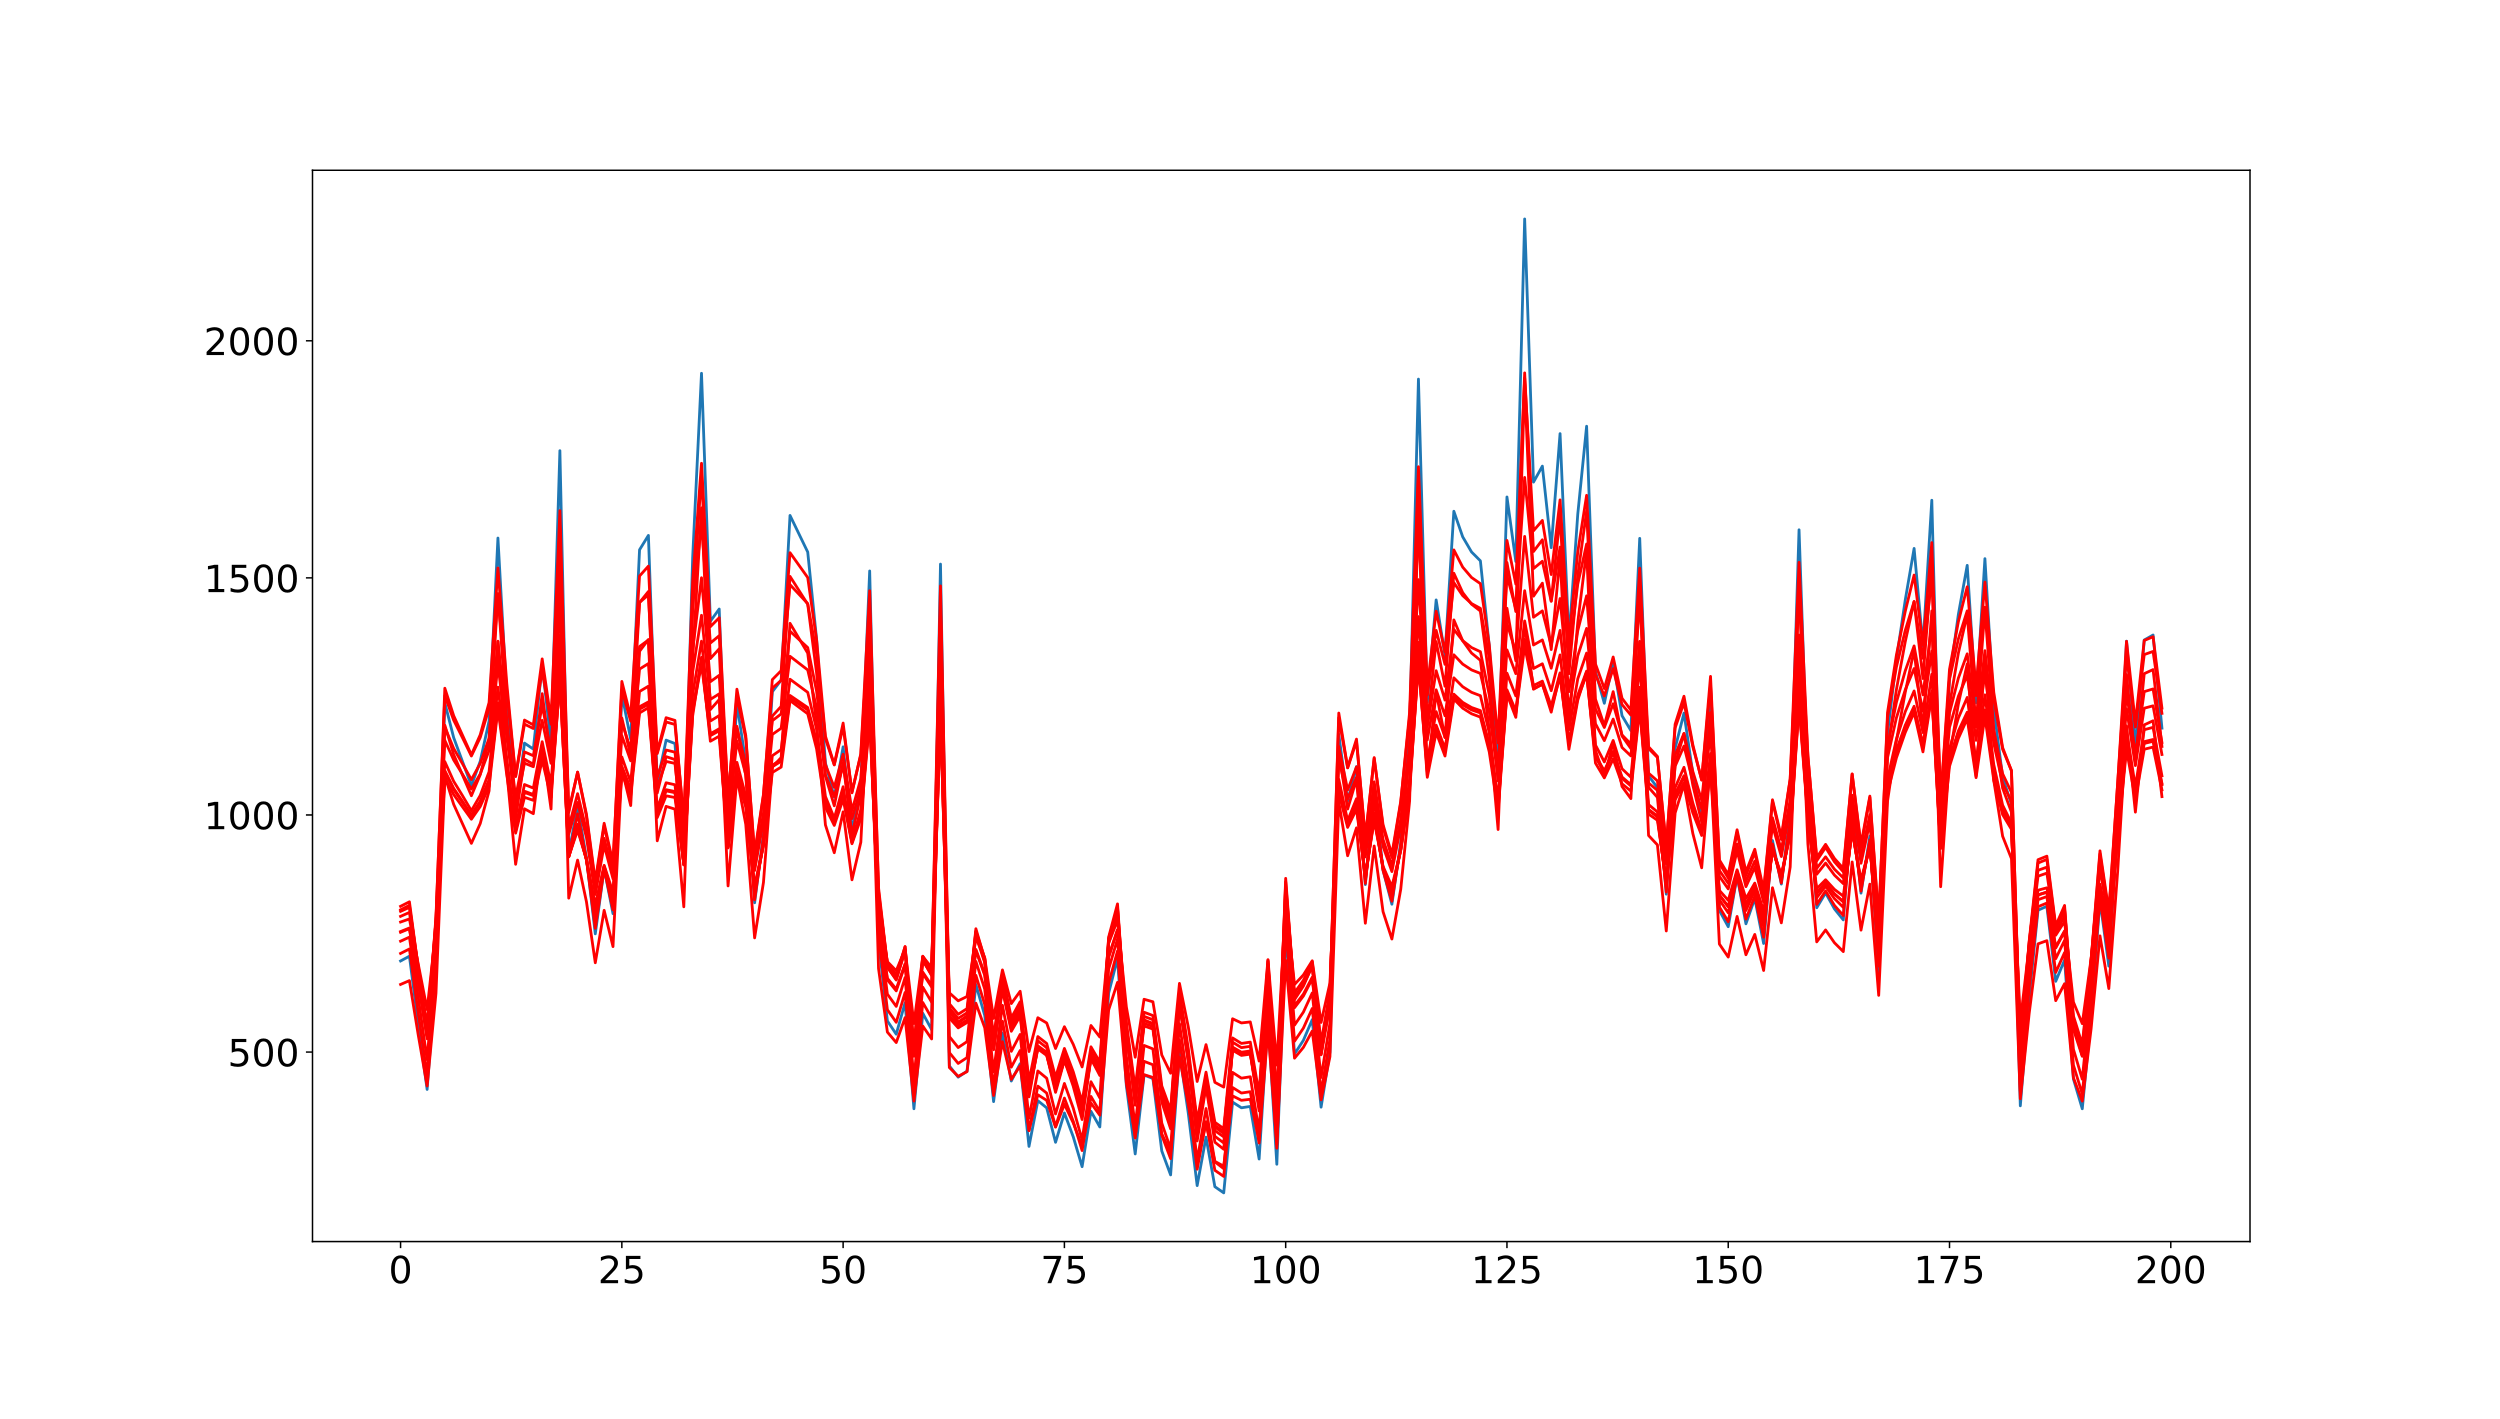 <?xml version="1.0" encoding="utf-8" standalone="no"?>
<!DOCTYPE svg PUBLIC "-//W3C//DTD SVG 1.1//EN"
  "http://www.w3.org/Graphics/SVG/1.1/DTD/svg11.dtd">
<!-- Created with matplotlib (http://matplotlib.org/) -->
<svg height="756pt" version="1.1" viewBox="0 0 1332 756" width="1332pt" xmlns="http://www.w3.org/2000/svg" xmlns:xlink="http://www.w3.org/1999/xlink">
 <defs>
  <style type="text/css">
*{stroke-linecap:butt;stroke-linejoin:round;}
  </style>
 </defs>
 <g id="figure_1">
  <g id="patch_1">
   <path d="M 0 756 
L 1332 756 
L 1332 0 
L 0 0 
z
" style="fill:#ffffff;"/>
  </g>
  <g id="axes_1">
   <g id="patch_2">
    <path d="M 166.5 661.5 
L 1198.8 661.5 
L 1198.8 90.72 
L 166.5 90.72 
z
" style="fill:#ffffff;"/>
   </g>
   <g id="matplotlib.axis_1">
    <g id="xtick_1">
     <g id="line2d_1">
      <defs>
       <path d="M 0 0 
L 0 3.5 
" id="m63256e0af7" style="stroke:#000000;stroke-width:0.8;"/>
      </defs>
      <g>
       <use style="stroke:#000000;stroke-width:0.8;" x="213.423" xlink:href="#m63256e0af7" y="661.5"/>
      </g>
     </g>
     <g id="text_1">
      <!-- 0 -->
      <defs>
       <path d="M 31.781 66.406 
Q 24.172 66.406 20.328 58.906 
Q 16.5 51.422 16.5 36.375 
Q 16.5 21.391 20.328 13.891 
Q 24.172 6.391 31.781 6.391 
Q 39.453 6.391 43.281 13.891 
Q 47.125 21.391 47.125 36.375 
Q 47.125 51.422 43.281 58.906 
Q 39.453 66.406 31.781 66.406 
z
M 31.781 74.219 
Q 44.047 74.219 50.516 64.516 
Q 56.984 54.828 56.984 36.375 
Q 56.984 17.969 50.516 8.266 
Q 44.047 -1.422 31.781 -1.422 
Q 19.531 -1.422 13.062 8.266 
Q 6.594 17.969 6.594 36.375 
Q 6.594 54.828 13.062 64.516 
Q 19.531 74.219 31.781 74.219 
z
" id="DejaVuSans-30"/>
      </defs>
      <g transform="translate(207.06 683.697)scale(0.2 -0.2)">
       <use xlink:href="#DejaVuSans-30"/>
      </g>
     </g>
    </g>
    <g id="xtick_2">
     <g id="line2d_2">
      <g>
       <use style="stroke:#000000;stroke-width:0.8;" x="331.319" xlink:href="#m63256e0af7" y="661.5"/>
      </g>
     </g>
     <g id="text_2">
      <!-- 25 -->
      <defs>
       <path d="M 19.188 8.297 
L 53.609 8.297 
L 53.609 0 
L 7.328 0 
L 7.328 8.297 
Q 12.938 14.109 22.625 23.891 
Q 32.328 33.688 34.812 36.531 
Q 39.547 41.844 41.422 45.531 
Q 43.312 49.219 43.312 52.781 
Q 43.312 58.594 39.234 62.25 
Q 35.156 65.922 28.609 65.922 
Q 23.969 65.922 18.812 64.312 
Q 13.672 62.703 7.812 59.422 
L 7.812 69.391 
Q 13.766 71.781 18.938 73 
Q 24.125 74.219 28.422 74.219 
Q 39.75 74.219 46.484 68.547 
Q 53.219 62.891 53.219 53.422 
Q 53.219 48.922 51.531 44.891 
Q 49.859 40.875 45.406 35.406 
Q 44.188 33.984 37.641 27.219 
Q 31.109 20.453 19.188 8.297 
z
" id="DejaVuSans-32"/>
       <path d="M 10.797 72.906 
L 49.516 72.906 
L 49.516 64.594 
L 19.828 64.594 
L 19.828 46.734 
Q 21.969 47.469 24.109 47.828 
Q 26.266 48.188 28.422 48.188 
Q 40.625 48.188 47.75 41.5 
Q 54.891 34.812 54.891 23.391 
Q 54.891 11.625 47.562 5.094 
Q 40.234 -1.422 26.906 -1.422 
Q 22.312 -1.422 17.547 -0.641 
Q 12.797 0.141 7.719 1.703 
L 7.719 11.625 
Q 12.109 9.234 16.797 8.062 
Q 21.484 6.891 26.703 6.891 
Q 35.156 6.891 40.078 11.328 
Q 45.016 15.766 45.016 23.391 
Q 45.016 31 40.078 35.438 
Q 35.156 39.891 26.703 39.891 
Q 22.75 39.891 18.812 39.016 
Q 14.891 38.141 10.797 36.281 
z
" id="DejaVuSans-35"/>
      </defs>
      <g transform="translate(318.594 683.697)scale(0.2 -0.2)">
       <use xlink:href="#DejaVuSans-32"/>
       <use x="63.623" xlink:href="#DejaVuSans-35"/>
      </g>
     </g>
    </g>
    <g id="xtick_3">
     <g id="line2d_3">
      <g>
       <use style="stroke:#000000;stroke-width:0.8;" x="449.215" xlink:href="#m63256e0af7" y="661.5"/>
      </g>
     </g>
     <g id="text_3">
      <!-- 50 -->
      <g transform="translate(436.49 683.697)scale(0.2 -0.2)">
       <use xlink:href="#DejaVuSans-35"/>
       <use x="63.623" xlink:href="#DejaVuSans-30"/>
      </g>
     </g>
    </g>
    <g id="xtick_4">
     <g id="line2d_4">
      <g>
       <use style="stroke:#000000;stroke-width:0.8;" x="567.112" xlink:href="#m63256e0af7" y="661.5"/>
      </g>
     </g>
     <g id="text_4">
      <!-- 75 -->
      <defs>
       <path d="M 8.203 72.906 
L 55.078 72.906 
L 55.078 68.703 
L 28.609 0 
L 18.312 0 
L 43.219 64.594 
L 8.203 64.594 
z
" id="DejaVuSans-37"/>
      </defs>
      <g transform="translate(554.387 683.697)scale(0.2 -0.2)">
       <use xlink:href="#DejaVuSans-37"/>
       <use x="63.623" xlink:href="#DejaVuSans-35"/>
      </g>
     </g>
    </g>
    <g id="xtick_5">
     <g id="line2d_5">
      <g>
       <use style="stroke:#000000;stroke-width:0.8;" x="685.008" xlink:href="#m63256e0af7" y="661.5"/>
      </g>
     </g>
     <g id="text_5">
      <!-- 100 -->
      <defs>
       <path d="M 12.406 8.297 
L 28.516 8.297 
L 28.516 63.922 
L 10.984 60.406 
L 10.984 69.391 
L 28.422 72.906 
L 38.281 72.906 
L 38.281 8.297 
L 54.391 8.297 
L 54.391 0 
L 12.406 0 
z
" id="DejaVuSans-31"/>
      </defs>
      <g transform="translate(665.92 683.697)scale(0.2 -0.2)">
       <use xlink:href="#DejaVuSans-31"/>
       <use x="63.623" xlink:href="#DejaVuSans-30"/>
       <use x="127.246" xlink:href="#DejaVuSans-30"/>
      </g>
     </g>
    </g>
    <g id="xtick_6">
     <g id="line2d_6">
      <g>
       <use style="stroke:#000000;stroke-width:0.8;" x="802.904" xlink:href="#m63256e0af7" y="661.5"/>
      </g>
     </g>
     <g id="text_6">
      <!-- 125 -->
      <g transform="translate(783.817 683.697)scale(0.2 -0.2)">
       <use xlink:href="#DejaVuSans-31"/>
       <use x="63.623" xlink:href="#DejaVuSans-32"/>
       <use x="127.246" xlink:href="#DejaVuSans-35"/>
      </g>
     </g>
    </g>
    <g id="xtick_7">
     <g id="line2d_7">
      <g>
       <use style="stroke:#000000;stroke-width:0.8;" x="920.801" xlink:href="#m63256e0af7" y="661.5"/>
      </g>
     </g>
     <g id="text_7">
      <!-- 150 -->
      <g transform="translate(901.713 683.697)scale(0.2 -0.2)">
       <use xlink:href="#DejaVuSans-31"/>
       <use x="63.623" xlink:href="#DejaVuSans-35"/>
       <use x="127.246" xlink:href="#DejaVuSans-30"/>
      </g>
     </g>
    </g>
    <g id="xtick_8">
     <g id="line2d_8">
      <g>
       <use style="stroke:#000000;stroke-width:0.8;" x="1038.697" xlink:href="#m63256e0af7" y="661.5"/>
      </g>
     </g>
     <g id="text_8">
      <!-- 175 -->
      <g transform="translate(1019.609 683.697)scale(0.2 -0.2)">
       <use xlink:href="#DejaVuSans-31"/>
       <use x="63.623" xlink:href="#DejaVuSans-37"/>
       <use x="127.246" xlink:href="#DejaVuSans-35"/>
      </g>
     </g>
    </g>
    <g id="xtick_9">
     <g id="line2d_9">
      <g>
       <use style="stroke:#000000;stroke-width:0.8;" x="1156.593" xlink:href="#m63256e0af7" y="661.5"/>
      </g>
     </g>
     <g id="text_9">
      <!-- 200 -->
      <g transform="translate(1137.506 683.697)scale(0.2 -0.2)">
       <use xlink:href="#DejaVuSans-32"/>
       <use x="63.623" xlink:href="#DejaVuSans-30"/>
       <use x="127.246" xlink:href="#DejaVuSans-30"/>
      </g>
     </g>
    </g>
   </g>
   <g id="matplotlib.axis_2">
    <g id="ytick_1">
     <g id="line2d_10">
      <defs>
       <path d="M 0 0 
L -3.5 0 
" id="m901eecded8" style="stroke:#000000;stroke-width:0.8;"/>
      </defs>
      <g>
       <use style="stroke:#000000;stroke-width:0.8;" x="166.5" xlink:href="#m901eecded8" y="560.532"/>
      </g>
     </g>
     <g id="text_10">
      <!-- 500 -->
      <g transform="translate(121.325 568.131)scale(0.2 -0.2)">
       <use xlink:href="#DejaVuSans-35"/>
       <use x="63.623" xlink:href="#DejaVuSans-30"/>
       <use x="127.246" xlink:href="#DejaVuSans-30"/>
      </g>
     </g>
    </g>
    <g id="ytick_2">
     <g id="line2d_11">
      <g>
       <use style="stroke:#000000;stroke-width:0.8;" x="166.5" xlink:href="#m901eecded8" y="434.213"/>
      </g>
     </g>
     <g id="text_11">
      <!-- 1000 -->
      <g transform="translate(108.6 441.812)scale(0.2 -0.2)">
       <use xlink:href="#DejaVuSans-31"/>
       <use x="63.623" xlink:href="#DejaVuSans-30"/>
       <use x="127.246" xlink:href="#DejaVuSans-30"/>
       <use x="190.869" xlink:href="#DejaVuSans-30"/>
      </g>
     </g>
    </g>
    <g id="ytick_3">
     <g id="line2d_12">
      <g>
       <use style="stroke:#000000;stroke-width:0.8;" x="166.5" xlink:href="#m901eecded8" y="307.894"/>
      </g>
     </g>
     <g id="text_12">
      <!-- 1500 -->
      <g transform="translate(108.6 315.493)scale(0.2 -0.2)">
       <use xlink:href="#DejaVuSans-31"/>
       <use x="63.623" xlink:href="#DejaVuSans-35"/>
       <use x="127.246" xlink:href="#DejaVuSans-30"/>
       <use x="190.869" xlink:href="#DejaVuSans-30"/>
      </g>
     </g>
    </g>
    <g id="ytick_4">
     <g id="line2d_13">
      <g>
       <use style="stroke:#000000;stroke-width:0.8;" x="166.5" xlink:href="#m901eecded8" y="181.576"/>
      </g>
     </g>
     <g id="text_13">
      <!-- 2000 -->
      <g transform="translate(108.6 189.174)scale(0.2 -0.2)">
       <use xlink:href="#DejaVuSans-32"/>
       <use x="63.623" xlink:href="#DejaVuSans-30"/>
       <use x="127.246" xlink:href="#DejaVuSans-30"/>
       <use x="190.869" xlink:href="#DejaVuSans-30"/>
      </g>
     </g>
    </g>
   </g>
   <g id="line2d_14">
    <path clip-path="url(#pde9b1c3a9e)" d="M 213.423 512.008 
L 218.139 509.457 
L 222.854 545.991 
L 227.57 580.447 
L 232.286 517.842 
L 237.002 374.485 
L 241.718 393.012 
L 251.15 418.604 
L 255.865 405.601 
L 260.581 384.162 
L 265.297 286.686 
L 270.013 371.278 
L 274.729 432.367 
L 279.445 395.922 
L 284.161 399.12 
L 288.876 354.128 
L 293.592 396.05 
L 298.308 240.129 
L 303.024 454.687 
L 307.74 429.628 
L 312.456 457.05 
L 317.171 497.541 
L 321.887 462.762 
L 326.603 486.787 
L 331.319 369.832 
L 336.035 393.794 
L 340.751 292.929 
L 345.467 285.272 
L 350.182 416.924 
L 354.898 394.339 
L 359.614 396.142 
L 364.33 460.409 
L 369.046 297.201 
L 373.762 198.896 
L 378.478 331.018 
L 383.193 324.492 
L 387.909 446.618 
L 392.625 375.157 
L 397.341 406.113 
L 402.057 480.991 
L 406.773 444.301 
L 411.489 368.59 
L 416.204 362.363 
L 420.92 274.636 
L 430.352 294.133 
L 435.068 340.475 
L 439.784 406.5 
L 444.499 424.766 
L 449.215 397.912 
L 453.931 442.592 
L 458.647 417.845 
L 463.363 304.216 
L 468.079 501.366 
L 472.795 543.966 
L 477.51 551.008 
L 482.226 534.249 
L 486.942 590.736 
L 491.658 539.899 
L 496.374 548.569 
L 501.09 300.565 
L 505.806 567.902 
L 510.521 573.905 
L 515.237 570.689 
L 519.953 524.534 
L 524.669 541.069 
L 529.385 586.934 
L 534.101 550.402 
L 538.817 575.969 
L 543.532 566.75 
L 548.248 610.792 
L 552.964 586.44 
L 557.68 590.269 
L 562.396 608.616 
L 567.112 592.998 
L 571.827 605.702 
L 576.543 621.601 
L 581.259 592.102 
L 585.975 600.444 
L 590.691 529.122 
L 595.407 510.633 
L 600.123 578.471 
L 604.838 614.808 
L 609.554 572.758 
L 614.27 574.635 
L 618.986 613.22 
L 623.702 625.993 
L 628.418 560.763 
L 633.134 593.249 
L 637.849 631.679 
L 642.565 605.881 
L 647.281 632.277 
L 651.997 635.555 
L 656.713 587.202 
L 661.429 590.238 
L 666.145 589.504 
L 670.86 617.518 
L 675.576 542.394 
L 680.292 620.31 
L 685.008 495.965 
L 689.724 561.572 
L 694.44 554.285 
L 699.155 543.281 
L 703.871 589.888 
L 708.587 560.539 
L 713.303 391.269 
L 718.019 426.746 
L 722.735 408.435 
L 727.451 471.289 
L 732.166 420.36 
L 736.882 463.611 
L 741.598 481.765 
L 746.314 448.808 
L 751.03 390.872 
L 755.746 201.995 
L 760.462 374.034 
L 765.177 319.651 
L 769.893 349.3 
L 774.609 272.408 
L 779.325 286.031 
L 784.041 294.095 
L 788.757 298.824 
L 793.473 344.241 
L 798.188 409.511 
L 802.904 264.796 
L 807.62 299.148 
L 812.336 116.665 
L 817.052 256.866 
L 821.768 248.364 
L 826.483 291.797 
L 831.199 231.041 
L 835.915 341.074 
L 840.631 273.987 
L 845.347 227.113 
L 850.063 357.674 
L 854.779 374.701 
L 859.494 352.799 
L 864.21 381.319 
L 868.926 389.237 
L 873.642 286.848 
L 878.358 413.445 
L 883.074 419.619 
L 887.79 476.403 
L 892.505 398.66 
L 897.221 379.944 
L 901.937 412.096 
L 906.653 434.678 
L 911.369 366.354 
L 916.085 485.102 
L 920.801 493.741 
L 925.516 466.805 
L 930.232 492.203 
L 934.948 478.72 
L 939.664 502.688 
L 944.38 447.836 
L 949.096 471.038 
L 953.811 434.126 
L 958.527 282.287 
L 963.243 418.965 
L 967.959 483.643 
L 972.675 475.749 
L 977.391 484.242 
L 982.107 490.115 
L 986.822 430.856 
L 991.538 475.859 
L 996.254 445.473 
L 1000.97 519.29 
L 1005.686 390.82 
L 1010.402 351.463 
L 1015.118 319.7 
L 1019.833 292.206 
L 1024.549 344.227 
L 1029.265 266.543 
L 1033.981 447.139 
L 1038.697 361.454 
L 1043.413 327.387 
L 1048.129 301.229 
L 1052.844 374.413 
L 1057.56 297.663 
L 1062.276 377.263 
L 1066.992 413.91 
L 1071.708 428.684 
L 1076.424 589.167 
L 1081.139 531.469 
L 1085.855 484.983 
L 1090.571 482.857 
L 1095.287 522.843 
L 1100.003 511.523 
L 1104.719 574.842 
L 1109.435 590.757 
L 1114.15 541.55 
L 1118.866 479.675 
L 1123.582 514.752 
L 1128.298 436.904 
L 1133.014 341.638 
L 1137.73 398.101 
L 1142.446 341.011 
L 1147.161 338.337 
L 1151.877 387.953 
L 1151.877 387.953 
" style="fill:none;stroke:#1f77b4;stroke-linecap:square;stroke-width:1.5;"/>
   </g>
   <g id="line2d_15">
    <path clip-path="url(#pde9b1c3a9e)" d="M 213.423 524.513 
L 218.139 522.478 
L 222.854 551.502 
L 227.57 578.606 
L 232.286 529.163 
L 237.002 413.487 
L 241.718 428.558 
L 251.15 449.335 
L 255.865 438.786 
L 260.581 421.361 
L 265.297 341.923 
L 270.013 410.876 
L 274.729 460.485 
L 279.445 430.923 
L 284.161 433.522 
L 288.876 396.907 
L 293.592 431.027 
L 298.308 304.027 
L 303.024 478.52 
L 307.74 458.267 
L 312.456 480.426 
L 317.171 512.956 
L 321.887 485.03 
L 326.603 504.341 
L 331.319 409.699 
L 336.035 429.193 
L 340.751 347.012 
L 345.467 340.77 
L 350.182 447.973 
L 354.898 429.637 
L 359.614 431.102 
L 364.33 483.134 
L 369.046 350.493 
L 373.762 270.587 
L 378.478 378.068 
L 383.193 372.747 
L 387.909 472.007 
L 392.625 414.034 
L 397.341 439.201 
L 402.057 499.69 
L 406.773 470.135 
L 411.489 408.688 
L 416.204 403.616 
L 420.92 332.105 
L 430.352 347.993 
L 435.068 385.778 
L 439.784 439.515 
L 444.499 454.329 
L 449.215 432.54 
L 453.931 468.754 
L 458.647 448.72 
L 463.363 356.213 
L 468.079 516.015 
L 472.795 549.9 
L 477.51 555.466 
L 482.226 542.203 
L 486.942 586.644 
L 491.658 546.681 
L 496.374 553.54 
L 501.09 353.236 
L 505.806 568.771 
L 510.521 573.482 
L 515.237 570.959 
L 519.953 534.489 
L 524.669 547.608 
L 529.385 583.677 
L 534.101 554.987 
L 538.817 575.1 
L 543.532 567.866 
L 548.248 602.23 
L 552.964 583.291 
L 557.68 586.279 
L 562.396 600.544 
L 567.112 588.407 
L 571.827 598.284 
L 576.543 610.583 
L 581.259 587.708 
L 585.975 594.202 
L 590.691 538.134 
L 595.407 523.417 
L 600.123 577.059 
L 604.838 605.337 
L 609.554 572.582 
L 614.27 574.054 
L 618.986 604.109 
L 623.702 613.969 
L 628.418 563.157 
L 633.134 588.602 
L 637.849 618.342 
L 642.565 598.423 
L 647.281 618.801 
L 651.997 621.318 
L 656.713 583.886 
L 661.429 586.255 
L 666.145 585.682 
L 670.86 607.432 
L 675.576 548.657 
L 680.292 609.587 
L 685.008 511.695 
L 689.724 563.793 
L 694.44 558.051 
L 699.155 549.358 
L 703.871 585.982 
L 708.587 562.98 
L 713.303 427.141 
L 718.019 455.934 
L 722.735 441.086 
L 727.451 491.894 
L 732.166 450.759 
L 736.882 485.714 
L 741.598 500.312 
L 746.314 473.775 
L 751.03 426.818 
L 755.746 273.095 
L 760.462 413.12 
L 765.177 368.799 
L 769.893 392.972 
L 774.609 330.29 
L 779.325 341.389 
L 784.041 347.962 
L 788.757 351.817 
L 793.473 388.848 
L 798.188 441.959 
L 802.904 324.091 
L 807.62 352.081 
L 812.336 204.472 
L 817.052 317.637 
L 821.768 310.721 
L 826.483 346.089 
L 831.199 296.644 
L 835.915 386.267 
L 840.631 331.576 
L 845.347 293.455 
L 850.063 399.796 
L 854.779 413.662 
L 859.494 395.823 
L 864.21 419.048 
L 868.926 425.489 
L 873.642 342.055 
L 878.358 445.152 
L 883.074 450.158 
L 887.79 496.005 
L 892.505 433.148 
L 897.221 417.93 
L 901.937 444.057 
L 906.653 462.355 
L 911.369 406.866 
L 916.085 502.99 
L 920.801 509.915 
L 925.516 488.285 
L 930.232 508.683 
L 934.948 497.867 
L 939.664 517.072 
L 944.38 472.99 
L 949.096 491.692 
L 953.811 461.908 
L 958.527 338.338 
L 963.243 449.628 
L 967.959 501.819 
L 972.675 495.48 
L 977.391 502.3 
L 982.107 507.009 
L 986.822 459.261 
L 991.538 495.568 
L 996.254 471.082 
L 1000.97 530.317 
L 1005.686 426.776 
L 1010.402 394.734 
L 1015.118 368.839 
L 1019.833 346.422 
L 1024.549 388.837 
L 1029.265 325.514 
L 1033.981 472.428 
L 1038.697 402.875 
L 1043.413 375.107 
L 1048.129 353.778 
L 1052.844 413.429 
L 1057.56 350.871 
L 1062.276 415.748 
L 1066.992 445.529 
L 1071.708 457.503 
L 1076.424 585.419 
L 1081.139 539.998 
L 1085.855 502.895 
L 1090.571 501.188 
L 1095.287 533.144 
L 1100.003 524.126 
L 1104.719 574.216 
L 1109.435 586.659 
L 1114.15 547.988 
L 1118.866 498.634 
L 1123.582 526.701 
L 1128.298 464.155 
L 1133.014 386.726 
L 1137.73 432.693 
L 1142.446 386.216 
L 1147.161 384.035 
L 1151.877 424.444 
L 1151.877 424.444 
" style="fill:none;stroke:#ff0000;stroke-linecap:square;stroke-width:1.5;"/>
   </g>
   <g id="line2d_16">
    <path clip-path="url(#pde9b1c3a9e)" d="M 213.423 507.987 
L 218.139 505.618 
L 222.854 539.905 
L 227.57 572.895 
L 232.286 513.42 
L 237.002 386.418 
L 241.718 402.008 
L 251.15 423.967 
L 255.865 412.749 
L 260.581 394.528 
L 265.297 316.237 
L 270.013 383.746 
L 274.729 435.975 
L 279.445 404.48 
L 284.161 407.205 
L 288.876 369.595 
L 293.592 404.589 
L 298.308 281.603 
L 303.024 455.733 
L 307.74 433.574 
L 312.456 457.844 
L 317.171 494.604 
L 321.887 462.966 
L 326.603 484.738 
L 331.319 382.544 
L 336.035 402.671 
L 340.751 321.019 
L 345.467 315.157 
L 350.182 422.511 
L 354.898 403.134 
L 359.614 404.668 
L 364.33 460.853 
L 369.046 324.31 
L 373.762 252.466 
L 378.478 350.894 
L 383.193 345.691 
L 387.909 448.551 
L 392.625 386.978 
L 397.341 413.189 
L 402.057 479.451 
L 406.773 446.496 
L 411.489 381.513 
L 416.204 376.361 
L 420.92 307.098 
L 430.352 321.945 
L 435.068 358.494 
L 439.784 413.52 
L 444.499 429.327 
L 449.215 406.175 
L 453.931 444.983 
L 458.647 423.309 
L 463.363 329.747 
L 468.079 498.129 
L 472.795 537.985 
L 477.51 544.671 
L 482.226 528.803 
L 486.942 582.858 
L 491.658 534.136 
L 496.374 542.353 
L 501.09 326.912 
L 505.806 560.816 
L 510.521 566.586 
L 515.237 563.493 
L 519.953 519.676 
L 524.669 535.242 
L 529.385 579.171 
L 534.101 544.094 
L 538.817 568.574 
L 543.532 559.71 
L 548.248 602.413 
L 552.964 578.693 
L 557.68 582.405 
L 562.396 600.283 
L 567.112 585.054 
L 571.827 597.433 
L 576.543 613.02 
L 581.259 584.184 
L 585.975 592.302 
L 590.691 523.98 
L 595.407 506.71 
L 600.123 570.987 
L 604.838 606.348 
L 609.554 565.482 
L 614.27 567.289 
L 618.986 604.791 
L 623.702 617.344 
L 628.418 553.976 
L 633.134 585.299 
L 637.849 622.952 
L 642.565 597.609 
L 647.281 623.542 
L 651.997 626.782 
L 656.713 579.43 
L 661.429 582.374 
L 666.145 581.662 
L 670.86 609.008 
L 675.576 536.496 
L 680.292 611.751 
L 685.008 493.153 
L 689.724 554.749 
L 694.44 547.791 
L 699.155 537.336 
L 703.871 582.034 
L 708.587 553.761 
L 713.303 400.53 
L 718.019 431.055 
L 722.735 415.184 
L 727.451 470.65 
L 732.166 425.492 
L 736.882 463.728 
L 741.598 480.156 
L 746.314 450.495 
L 751.03 400.194 
L 755.746 254.606 
L 760.462 386.042 
L 765.177 341.853 
L 769.893 365.652 
L 774.609 305.421 
L 779.325 315.736 
L 784.041 321.915 
L 788.757 325.565 
L 793.473 361.541 
L 798.188 416.109 
L 802.904 299.725 
L 807.62 325.815 
L 812.336 198.681 
L 817.052 293.843 
L 821.768 287.596 
L 826.483 320.15 
L 831.199 275.057 
L 835.915 358.979 
L 840.631 306.609 
L 845.347 272.249 
L 850.063 372.502 
L 854.779 386.598 
L 859.494 368.507 
L 864.21 392.138 
L 868.926 398.81 
L 873.642 316.36 
L 878.358 419.502 
L 883.074 424.848 
L 887.79 475.281 
L 892.505 406.812 
L 897.221 390.984 
L 901.937 418.337 
L 906.653 438.005 
L 911.369 379.659 
L 916.085 483.199 
L 920.801 491.11 
L 925.516 466.602 
L 930.232 489.698 
L 934.948 477.386 
L 939.664 499.351 
L 944.38 449.631 
L 949.096 470.423 
L 953.811 437.519 
L 958.527 312.886 
L 963.243 424.281 
L 967.959 481.867 
L 972.675 474.688 
L 977.391 482.414 
L 982.107 487.783 
L 986.822 434.65 
L 991.538 474.788 
L 996.254 447.535 
L 1000.97 514.772 
L 1005.686 400.15 
L 1010.402 367.416 
L 1015.118 341.892 
L 1019.833 320.463 
L 1024.549 361.53 
L 1029.265 301.028 
L 1033.981 449.013 
L 1038.697 375.611 
L 1043.413 347.995 
L 1048.129 327.427 
L 1052.844 386.358 
L 1057.56 324.667 
L 1062.276 388.739 
L 1066.992 419.904 
L 1071.708 432.749 
L 1076.424 581.335 
L 1081.139 526.186 
L 1085.855 483.09 
L 1090.571 481.15 
L 1095.287 518.093 
L 1100.003 507.536 
L 1104.719 567.488 
L 1109.435 582.878 
L 1114.15 535.697 
L 1118.866 478.253 
L 1123.582 510.54 
L 1128.298 439.963 
L 1133.014 359.434 
L 1137.73 406.335 
L 1142.446 358.928 
L 1147.161 356.77 
L 1151.877 397.724 
L 1151.877 397.724 
" style="fill:none;stroke:#ff0000;stroke-linecap:square;stroke-width:1.5;"/>
   </g>
   <g id="line2d_17">
    <path clip-path="url(#pde9b1c3a9e)" d="M 213.423 484.747 
L 218.139 482.359 
L 227.57 551.524 
L 232.286 490.236 
L 237.002 366.688 
L 241.718 381.32 
L 251.15 402.183 
L 255.865 391.489 
L 260.581 374.281 
L 265.297 302.616 
L 270.013 364.195 
L 274.729 413.716 
L 279.445 383.655 
L 284.161 386.231 
L 288.876 351.062 
L 293.592 383.758 
L 298.308 272.052 
L 303.024 432.885 
L 307.74 411.403 
L 312.456 434.948 
L 317.171 471.303 
L 321.887 439.963 
L 326.603 461.463 
L 331.319 363.075 
L 336.035 381.946 
L 340.751 306.89 
L 345.467 301.654 
L 350.182 400.79 
L 354.898 382.384 
L 359.614 383.832 
L 364.33 437.893 
L 369.046 309.839 
L 373.762 246.849 
L 378.478 333.892 
L 383.193 329.152 
L 387.909 425.889 
L 392.625 367.211 
L 397.341 391.906 
L 402.057 456.215 
L 406.773 423.894 
L 411.489 362.114 
L 416.204 357.326 
L 420.92 294.485 
L 430.352 307.719 
L 435.068 340.845 
L 439.784 392.221 
L 444.499 407.319 
L 449.215 385.256 
L 453.931 422.426 
L 458.647 401.553 
L 463.363 314.725 
L 468.079 474.833 
L 472.795 515.284 
L 477.51 522.166 
L 482.226 505.878 
L 486.942 562.005 
L 491.658 511.334 
L 496.374 519.776 
L 501.09 312.175 
L 505.806 538.899 
L 510.521 544.919 
L 515.237 541.689 
L 519.953 496.579 
L 524.669 512.468 
L 529.385 558.119 
L 534.101 521.571 
L 538.817 546.998 
L 543.532 537.748 
L 548.248 582.755 
L 552.964 557.615 
L 557.68 561.527 
L 562.396 580.484 
L 567.112 564.324 
L 571.827 577.449 
L 576.543 594.11 
L 581.259 563.404 
L 585.975 571.997 
L 590.691 500.957 
L 595.407 483.459 
L 600.123 549.523 
L 604.838 586.96 
L 609.554 543.765 
L 614.27 545.653 
L 618.986 585.295 
L 623.702 598.758 
L 628.418 531.79 
L 633.134 564.582 
L 637.849 604.805 
L 642.565 577.635 
L 647.281 605.442 
L 651.997 608.944 
L 656.713 558.392 
L 661.429 561.495 
L 666.145 560.743 
L 670.86 589.807 
L 675.576 513.755 
L 680.292 592.747 
L 685.008 469.852 
L 689.724 532.592 
L 694.44 525.387 
L 699.155 514.617 
L 703.871 561.136 
L 708.587 531.567 
L 713.303 379.927 
L 718.019 408.98 
L 722.735 393.803 
L 727.451 447.518 
L 732.166 403.642 
L 736.882 440.711 
L 741.598 456.914 
L 746.314 427.78 
L 751.03 379.61 
L 755.746 248.685 
L 760.462 366.336 
L 765.177 325.665 
L 769.893 347.425 
L 774.609 292.999 
L 779.325 302.17 
L 784.041 307.693 
L 788.757 310.965 
L 793.473 343.642 
L 798.188 394.684 
L 802.904 287.96 
L 807.62 311.19 
L 812.336 201.464 
L 817.052 282.777 
L 821.768 277.292 
L 826.483 306.112 
L 831.199 266.349 
L 835.915 341.289 
L 840.631 294.052 
L 845.347 263.911 
L 850.063 353.75 
L 854.779 366.856 
L 859.494 350.058 
L 864.21 372.039 
L 868.926 378.307 
L 873.642 302.727 
L 878.358 397.917 
L 883.074 403.026 
L 887.79 452.089 
L 892.505 385.86 
L 897.221 370.959 
L 901.937 396.806 
L 906.653 415.674 
L 911.369 360.389 
L 916.085 459.934 
L 920.801 467.811 
L 925.516 443.534 
L 930.232 466.402 
L 934.948 454.17 
L 939.664 476.059 
L 944.38 426.94 
L 949.096 447.294 
L 953.811 415.205 
L 958.527 299.63 
L 963.243 402.483 
L 967.959 458.612 
L 972.675 451.503 
L 977.391 459.155 
L 982.107 464.494 
L 986.822 412.439 
L 991.538 451.601 
L 996.254 424.902 
L 1000.97 491.604 
L 1005.686 379.569 
L 1010.402 349.051 
L 1015.118 325.701 
L 1019.833 306.393 
L 1024.549 343.632 
L 1029.265 289.111 
L 1033.981 426.339 
L 1038.697 356.631 
L 1043.413 331.248 
L 1048.129 312.638 
L 1052.844 366.632 
L 1057.56 310.16 
L 1062.276 368.857 
L 1066.992 398.3 
L 1071.708 410.609 
L 1076.424 560.399 
L 1081.139 503.206 
L 1085.855 459.826 
L 1090.571 457.901 
L 1095.287 494.972 
L 1100.003 484.292 
L 1104.719 545.861 
L 1109.435 562.026 
L 1114.15 512.935 
L 1118.866 455.029 
L 1123.582 487.324 
L 1128.298 417.566 
L 1133.014 341.707 
L 1137.73 385.409 
L 1142.446 341.243 
L 1147.161 339.264 
L 1151.877 377.285 
L 1151.877 377.285 
" style="fill:none;stroke:#ff0000;stroke-linecap:square;stroke-width:1.5;"/>
   </g>
   <g id="line2d_18">
    <path clip-path="url(#pde9b1c3a9e)" d="M 213.423 482.885 
L 218.139 480.485 
L 227.57 551.495 
L 232.286 488.417 
L 237.002 370.664 
L 241.718 383.708 
L 246.434 393.127 
L 251.15 402.798 
L 255.865 392.943 
L 260.581 377.396 
L 265.297 317.681 
L 270.013 368.473 
L 274.729 413.578 
L 279.445 385.816 
L 284.161 388.151 
L 288.876 357.085 
L 293.592 385.909 
L 298.308 295.383 
L 303.024 431.817 
L 307.74 411.403 
L 312.456 433.802 
L 317.171 469.431 
L 321.887 438.646 
L 326.603 459.675 
L 331.319 367.491 
L 336.035 384.272 
L 340.751 320.972 
L 345.467 316.945 
L 350.182 401.507 
L 354.898 384.667 
L 359.614 385.976 
L 364.33 436.643 
L 369.046 323.265 
L 373.762 278.855 
L 378.478 342.62 
L 383.193 338.719 
L 387.909 425.116 
L 392.625 371.126 
L 397.341 393.325 
L 402.057 454.504 
L 406.773 423.213 
L 411.489 366.651 
L 416.204 362.483 
L 420.92 311.532 
L 430.352 321.615 
L 435.068 348.417 
L 439.784 393.614 
L 444.499 407.58 
L 449.215 387.267 
L 453.931 421.817 
L 458.647 402.214 
L 463.363 327.105 
L 468.079 472.951 
L 472.795 513.922 
L 477.51 521 
L 482.226 504.296 
L 486.942 562.491 
L 491.658 509.873 
L 496.374 518.539 
L 501.09 325.095 
L 505.806 538.324 
L 510.521 544.594 
L 515.237 541.227 
L 519.953 494.836 
L 524.669 511.035 
L 529.385 558.408 
L 534.101 520.388 
L 538.817 546.764 
L 543.532 537.127 
L 548.248 584.408 
L 552.964 557.879 
L 557.68 561.988 
L 562.396 581.999 
L 567.112 564.93 
L 571.827 578.785 
L 576.543 596.479 
L 581.259 563.962 
L 585.975 573.02 
L 590.691 499.283 
L 595.407 481.591 
L 600.123 549.403 
L 604.838 588.871 
L 609.554 543.391 
L 614.27 545.36 
L 618.986 587.103 
L 623.702 601.435 
L 628.418 530.945 
L 633.134 565.202 
L 637.849 607.893 
L 642.565 578.982 
L 647.281 608.575 
L 651.997 612.324 
L 656.713 558.694 
L 661.429 561.954 
L 666.145 561.164 
L 670.86 591.898 
L 675.576 512.354 
L 680.292 595.027 
L 685.008 467.988 
L 689.724 531.776 
L 694.44 524.322 
L 699.155 513.238 
L 703.871 561.577 
L 708.587 530.714 
L 713.303 382.453 
L 718.019 409.132 
L 722.735 395.064 
L 727.451 445.987 
L 732.166 404.153 
L 736.882 439.37 
L 741.598 455.191 
L 746.314 426.922 
L 751.03 382.168 
L 755.746 279.995 
L 760.462 370.355 
L 765.177 335.875 
L 769.893 353.979 
L 774.609 310.424 
L 779.325 317.34 
L 784.041 321.594 
L 788.757 324.146 
L 793.473 350.773 
L 798.188 395.873 
L 802.904 306.708 
L 807.62 324.322 
L 812.336 254.381 
L 817.052 302.948 
L 821.768 299.043 
L 826.483 320.37 
L 831.199 291.485 
L 835.915 348.79 
L 840.631 311.208 
L 845.347 289.845 
L 850.063 359.393 
L 854.779 370.812 
L 859.494 356.225 
L 864.21 375.399 
L 868.926 380.997 
L 873.642 317.766 
L 878.358 398.85 
L 883.074 403.58 
L 887.79 450.455 
L 892.505 387.814 
L 897.221 374.44 
L 901.937 397.825 
L 906.653 415.423 
L 911.369 365.146 
L 916.085 458.166 
L 920.801 465.96 
L 925.516 442.109 
L 930.232 464.562 
L 934.948 452.495 
L 939.664 474.175 
L 944.38 426.119 
L 949.096 445.769 
L 953.811 414.981 
L 958.527 315.405 
L 963.243 403.076 
L 967.959 456.862 
L 972.675 449.881 
L 977.391 457.397 
L 982.107 462.671 
L 986.822 412.376 
L 991.538 449.978 
L 996.254 424.174 
L 1000.97 489.799 
L 1005.686 382.131 
L 1010.402 355.365 
L 1015.118 335.904 
L 1019.833 320.587 
L 1024.549 350.764 
L 1029.265 307.551 
L 1033.981 425.545 
L 1038.697 361.881 
L 1043.413 340.439 
L 1048.129 325.459 
L 1052.844 370.615 
L 1057.56 323.515 
L 1062.276 372.578 
L 1066.992 399.204 
L 1071.708 410.658 
L 1076.424 560.802 
L 1081.139 501.572 
L 1085.855 458.059 
L 1090.571 456.162 
L 1095.287 493.207 
L 1100.003 482.428 
L 1104.719 545.578 
L 1109.435 562.512 
L 1114.15 511.513 
L 1118.866 453.338 
L 1123.582 485.479 
L 1133.014 349.142 
L 1137.73 387.405 
L 1142.446 348.751 
L 1147.161 347.092 
L 1151.877 380.081 
L 1151.877 380.081 
" style="fill:none;stroke:#ff0000;stroke-linecap:square;stroke-width:1.5;"/>
   </g>
   <g id="line2d_19">
    <path clip-path="url(#pde9b1c3a9e)" d="M 213.423 485.569 
L 218.139 483.45 
L 227.57 546.57 
L 232.286 490.457 
L 237.002 387.47 
L 241.718 398.78 
L 246.434 406.961 
L 251.15 415.371 
L 255.865 406.801 
L 260.581 393.304 
L 265.297 341.635 
L 270.013 385.571 
L 274.729 424.761 
L 279.445 400.61 
L 284.161 402.638 
L 288.876 375.712 
L 293.592 400.691 
L 298.308 322.289 
L 303.024 440.689 
L 307.74 422.866 
L 312.456 442.425 
L 317.171 473.703 
L 321.887 446.665 
L 326.603 465.117 
L 331.319 384.721 
L 336.035 399.27 
L 340.751 344.483 
L 345.467 340.998 
L 350.182 414.247 
L 354.898 399.613 
L 359.614 400.749 
L 364.33 444.912 
L 369.046 346.466 
L 373.762 307.824 
L 378.478 363.202 
L 383.193 359.828 
L 387.909 434.831 
L 392.625 387.87 
L 397.341 407.133 
L 402.057 460.573 
L 406.773 433.169 
L 411.489 383.993 
L 416.204 380.384 
L 420.92 336.31 
L 430.352 345.039 
L 435.068 368.214 
L 439.784 407.383 
L 444.499 419.534 
L 449.215 401.87 
L 453.931 431.95 
L 458.647 414.863 
L 463.363 349.787 
L 468.079 476.804 
L 472.795 513.062 
L 477.51 519.355 
L 482.226 504.517 
L 486.942 556.423 
L 491.658 509.466 
L 496.374 517.166 
L 501.09 348.049 
L 505.806 534.796 
L 510.521 540.397 
L 515.237 537.389 
L 519.953 496.136 
L 524.669 510.498 
L 529.385 552.762 
L 534.101 518.81 
L 538.817 542.337 
L 543.532 533.727 
L 548.248 576.127 
L 552.964 552.288 
L 557.68 555.972 
L 562.396 573.958 
L 567.112 558.612 
L 571.827 571.064 
L 576.543 587.015 
L 581.259 557.744 
L 585.975 565.879 
L 590.691 500.074 
L 595.407 484.426 
L 600.123 544.698 
L 604.838 580.15 
L 609.554 539.322 
L 614.27 541.082 
L 618.986 578.556 
L 623.702 591.493 
L 628.418 528.212 
L 633.134 558.856 
L 637.849 597.334 
L 642.565 571.242 
L 647.281 597.951 
L 651.997 601.346 
L 656.713 553.019 
L 661.429 555.942 
L 666.145 555.233 
L 670.86 582.88 
L 675.576 511.669 
L 680.292 585.704 
L 685.008 472.432 
L 689.724 528.953 
L 694.44 522.312 
L 699.155 512.454 
L 703.871 555.604 
L 708.587 528.007 
L 713.303 397.691 
L 718.019 420.887 
L 722.735 408.644 
L 727.451 453.099 
L 732.166 416.551 
L 736.882 447.3 
L 741.598 461.177 
L 746.314 436.409 
L 751.03 397.444 
L 755.746 308.827 
L 760.462 387.202 
L 765.177 357.37 
L 769.893 373.025 
L 774.609 335.351 
L 779.325 341.339 
L 784.041 345.021 
L 788.757 347.228 
L 793.473 370.251 
L 798.188 409.347 
L 802.904 332.128 
L 807.62 347.38 
L 812.336 285.807 
L 817.052 328.866 
L 821.768 325.473 
L 826.483 343.962 
L 831.199 318.891 
L 835.915 368.537 
L 840.631 336.03 
L 845.347 317.46 
L 850.063 377.71 
L 854.779 387.598 
L 859.494 374.968 
L 864.21 391.574 
L 868.926 396.428 
L 873.642 341.708 
L 878.358 411.936 
L 883.074 416.052 
L 887.79 457.018 
L 892.505 402.345 
L 897.221 390.742 
L 901.937 411.045 
L 906.653 426.37 
L 911.369 382.69 
L 916.085 463.791 
L 920.801 470.646 
L 925.516 449.699 
L 930.232 469.416 
L 934.948 458.809 
L 939.664 477.883 
L 944.38 435.707 
L 949.096 452.907 
L 953.811 425.985 
L 958.527 339.665 
L 963.243 415.613 
L 967.959 462.645 
L 972.675 456.515 
L 977.391 463.115 
L 982.107 467.752 
L 986.822 423.714 
L 991.538 456.599 
L 996.254 434.009 
L 1000.97 491.679 
L 1005.686 397.412 
L 1010.402 374.224 
L 1015.118 357.395 
L 1019.833 344.15 
L 1024.549 370.244 
L 1029.265 332.86 
L 1033.981 435.206 
L 1038.697 379.863 
L 1043.413 361.316 
L 1048.129 348.364 
L 1052.844 387.427 
L 1057.56 346.683 
L 1062.276 389.129 
L 1066.992 412.244 
L 1071.708 422.216 
L 1076.424 554.909 
L 1081.139 502.102 
L 1085.855 463.697 
L 1090.571 462.03 
L 1095.287 494.693 
L 1100.003 485.165 
L 1104.719 541.276 
L 1109.435 556.443 
L 1114.15 510.922 
L 1118.866 459.55 
L 1123.582 487.861 
L 1133.014 368.841 
L 1137.73 401.989 
L 1142.446 368.503 
L 1147.161 367.068 
L 1151.877 395.633 
L 1151.877 395.633 
" style="fill:none;stroke:#ff0000;stroke-linecap:square;stroke-width:1.5;"/>
   </g>
   <g id="line2d_20">
    <path clip-path="url(#pde9b1c3a9e)" d="M 213.423 488.227 
L 218.139 486.145 
L 227.57 548.796 
L 232.286 493.036 
L 237.002 394.482 
L 241.718 404.915 
L 246.434 412.543 
L 251.15 420.447 
L 255.865 412.393 
L 260.581 399.847 
L 265.297 354.086 
L 270.013 392.745 
L 274.729 429.34 
L 279.445 406.616 
L 284.161 408.504 
L 288.876 383.796 
L 293.592 406.691 
L 298.308 338.485 
L 303.024 444.567 
L 307.74 427.539 
L 312.456 446.237 
L 317.171 476.592 
L 321.887 450.321 
L 326.603 468.211 
L 331.319 391.968 
L 336.035 405.37 
L 340.751 356.476 
L 345.467 353.554 
L 350.182 419.387 
L 354.898 405.689 
L 359.614 406.745 
L 364.33 448.631 
L 369.046 358.153 
L 373.762 327.827 
L 378.478 372.64 
L 383.193 369.676 
L 387.909 438.947 
L 392.625 394.848 
L 397.341 412.704 
L 402.057 463.79 
L 406.773 437.357 
L 411.489 391.304 
L 416.204 388.021 
L 420.92 349.673 
L 430.352 356.945 
L 435.068 377.081 
L 439.784 412.938 
L 444.499 424.381 
L 449.215 407.788 
L 453.931 436.191 
L 458.647 419.967 
L 463.363 360.982 
L 468.079 479.628 
L 472.795 515.386 
L 477.51 521.638 
L 482.226 506.917 
L 486.942 558.673 
L 491.658 511.819 
L 496.374 519.462 
L 501.09 359.498 
L 505.806 537.022 
L 510.521 542.619 
L 515.237 539.612 
L 519.953 498.634 
L 524.669 512.842 
L 529.385 555.001 
L 534.101 521.096 
L 538.817 544.559 
L 543.532 535.956 
L 548.248 578.487 
L 552.964 554.526 
L 557.68 558.221 
L 562.396 576.302 
L 567.112 560.871 
L 571.827 573.388 
L 576.543 589.468 
L 581.259 559.999 
L 585.975 568.172 
L 590.691 502.523 
L 595.407 487.104 
L 600.123 546.922 
L 604.838 582.542 
L 609.554 541.544 
L 614.27 543.304 
L 618.986 580.935 
L 623.702 593.99 
L 628.418 530.455 
L 633.134 561.116 
L 637.849 599.895 
L 642.565 573.567 
L 647.281 600.518 
L 651.997 603.952 
L 656.713 555.258 
L 661.429 558.19 
L 666.145 557.48 
L 670.86 585.296 
L 675.576 514.004 
L 680.292 588.145 
L 685.008 475.349 
L 689.724 531.194 
L 694.44 524.579 
L 699.155 514.783 
L 703.871 557.851 
L 708.587 530.25 
L 713.303 403.905 
L 718.019 425.662 
L 722.735 414.12 
L 727.451 456.539 
L 732.166 421.56 
L 736.882 450.934 
L 741.598 464.377 
L 746.314 440.459 
L 751.03 403.675 
L 755.746 328.529 
L 760.462 394.236 
L 765.177 367.529 
L 769.893 381.38 
L 774.609 348.887 
L 779.325 353.839 
L 784.041 356.93 
L 788.757 358.8 
L 793.473 378.897 
L 798.188 414.779 
L 802.904 346.266 
L 807.62 358.929 
L 812.336 314.72 
L 817.052 343.647 
L 821.768 340.963 
L 826.483 356.037 
L 831.199 335.887 
L 835.915 377.368 
L 840.631 349.443 
L 845.347 334.809 
L 850.063 385.599 
L 854.779 394.599 
L 859.494 383.126 
L 864.21 398.251 
L 868.926 402.734 
L 873.642 354.147 
L 878.358 417.211 
L 883.074 421.09 
L 887.79 460.337 
L 892.505 408.231 
L 897.221 397.486 
L 901.937 416.373 
L 906.653 430.87 
L 911.369 390.116 
L 916.085 466.92 
L 920.801 473.605 
L 925.516 453.251 
L 930.232 472.404 
L 934.948 462.076 
L 939.664 480.684 
L 944.38 439.786 
L 949.096 456.354 
L 953.811 430.503 
L 958.527 352.444 
L 963.243 420.676 
L 967.959 465.805 
L 972.675 459.849 
L 977.391 466.262 
L 982.107 470.78 
L 986.822 428.345 
L 991.538 459.931 
L 996.254 438.16 
L 1000.97 494.24 
L 1005.686 403.646 
L 1010.402 382.456 
L 1015.118 367.551 
L 1019.833 356.196 
L 1024.549 378.89 
L 1029.265 346.858 
L 1033.981 439.306 
L 1038.697 387.548 
L 1043.413 370.981 
L 1048.129 359.766 
L 1052.844 394.443 
L 1057.56 358.337 
L 1062.276 396.003 
L 1066.992 417.501 
L 1071.708 426.923 
L 1076.424 557.154 
L 1081.139 504.528 
L 1085.855 466.828 
L 1090.571 465.206 
L 1095.287 497.212 
L 1100.003 487.83 
L 1104.719 543.498 
L 1109.435 558.693 
L 1114.15 513.263 
L 1118.866 462.795 
L 1123.582 490.481 
L 1128.298 432.354 
L 1133.014 377.639 
L 1137.73 407.9 
L 1142.446 377.338 
L 1147.161 376.062 
L 1151.877 401.999 
L 1151.877 401.999 
" style="fill:none;stroke:#ff0000;stroke-linecap:square;stroke-width:1.5;"/>
   </g>
   <g id="line2d_21">
    <path clip-path="url(#pde9b1c3a9e)" d="M 213.423 496.716 
L 218.139 494.779 
L 222.854 523.746 
L 227.57 553.458 
L 232.286 501.195 
L 237.002 410.587 
L 241.718 420.041 
L 246.434 426.977 
L 251.15 434.186 
L 255.865 426.841 
L 260.581 415.443 
L 265.297 374.44 
L 270.013 409.016 
L 274.729 442.319 
L 279.445 421.586 
L 284.161 423.302 
L 288.876 400.948 
L 293.592 421.654 
L 298.308 360.757 
L 303.024 456.3 
L 307.74 440.671 
L 312.456 457.837 
L 317.171 485.902 
L 321.887 461.6 
L 326.603 478.131 
L 331.319 408.315 
L 336.035 420.454 
L 340.751 376.554 
L 345.467 373.971 
L 350.182 433.218 
L 354.898 420.743 
L 359.614 421.703 
L 364.33 460.042 
L 369.046 378.039 
L 373.762 351.559 
L 378.478 390.94 
L 383.193 388.291 
L 387.909 451.133 
L 392.625 410.918 
L 397.341 427.124 
L 402.057 474.038 
L 406.773 449.672 
L 411.489 407.715 
L 416.204 404.753 
L 420.92 370.55 
L 430.352 376.97 
L 435.068 394.916 
L 439.784 427.337 
L 444.499 437.781 
L 449.215 422.651 
L 453.931 448.602 
L 458.647 433.748 
L 463.363 380.548 
L 468.079 488.72 
L 472.795 522.071 
L 477.51 527.929 
L 482.226 514.149 
L 486.942 562.776 
L 491.658 518.733 
L 496.374 525.889 
L 501.09 379.232 
L 505.806 542.374 
L 510.521 547.64 
L 515.237 544.811 
L 519.953 506.414 
L 524.669 519.69 
L 529.385 559.31 
L 534.101 527.421 
L 538.817 549.467 
L 543.532 541.372 
L 548.248 581.516 
L 552.964 558.861 
L 557.68 562.349 
L 562.396 579.446 
L 567.112 564.851 
L 571.827 576.687 
L 576.543 591.928 
L 581.259 564.028 
L 585.975 571.752 
L 590.691 510.044 
L 595.407 495.671 
L 600.123 551.692 
L 604.838 585.358 
L 609.554 546.628 
L 614.27 548.285 
L 618.986 583.835 
L 623.702 596.222 
L 628.418 536.202 
L 633.134 565.082 
L 637.849 601.833 
L 642.565 576.857 
L 647.281 602.426 
L 651.997 605.691 
L 656.713 559.552 
L 661.429 562.32 
L 666.145 561.649 
L 670.86 587.97 
L 675.576 520.777 
L 680.292 590.673 
L 685.008 484.748 
L 689.724 536.896 
L 694.44 530.687 
L 699.155 521.507 
L 703.871 562 
L 708.587 536.01 
L 713.303 419.124 
L 718.019 438.953 
L 722.735 428.414 
L 727.451 467.336 
L 732.166 435.203 
L 736.882 462.165 
L 741.598 474.581 
L 746.314 452.522 
L 751.03 418.915 
L 755.746 352.159 
L 760.462 410.364 
L 765.177 386.375 
L 769.893 398.775 
L 774.609 369.857 
L 779.325 374.222 
L 784.041 376.956 
L 788.757 378.612 
L 793.473 396.545 
L 798.188 429.015 
L 802.904 367.555 
L 807.62 378.727 
L 812.336 340.616 
L 817.052 365.261 
L 821.768 362.915 
L 826.483 376.166 
L 831.199 358.501 
L 835.915 395.174 
L 840.631 370.347 
L 845.347 357.566 
L 850.063 402.571 
L 854.779 410.693 
L 859.494 400.345 
L 864.21 413.998 
L 868.926 418.061 
L 873.642 374.494 
L 878.358 431.232 
L 883.074 434.773 
L 887.79 470.845 
L 892.505 423.054 
L 897.221 413.305 
L 901.937 430.468 
L 906.653 443.721 
L 911.369 406.643 
L 916.085 476.935 
L 920.801 483.13 
L 925.516 464.301 
L 930.232 482.016 
L 934.948 472.453 
L 939.664 489.702 
L 944.38 451.904 
L 949.096 467.165 
L 953.811 443.385 
L 958.527 372.991 
L 963.243 434.394 
L 967.959 475.903 
L 972.675 470.394 
L 977.391 476.326 
L 982.107 480.511 
L 986.822 441.408 
L 991.538 470.47 
L 996.254 450.41 
L 1000.97 502.317 
L 1005.686 418.888 
L 1010.402 399.743 
L 1015.118 386.394 
L 1019.833 376.306 
L 1024.549 396.54 
L 1029.265 368.075 
L 1033.981 451.462 
L 1038.697 404.327 
L 1043.413 389.456 
L 1048.129 379.47 
L 1052.844 410.551 
L 1057.56 378.202 
L 1062.276 411.963 
L 1066.992 431.496 
L 1071.708 440.107 
L 1076.424 561.341 
L 1081.139 511.917 
L 1085.855 476.85 
L 1090.571 475.349 
L 1095.287 505.087 
L 1100.003 496.347 
L 1104.719 548.468 
L 1109.435 562.794 
L 1114.15 520.084 
L 1118.866 473.118 
L 1123.582 498.814 
L 1128.298 445.081 
L 1133.014 395.417 
L 1137.73 422.753 
L 1142.446 395.147 
L 1147.161 394.003 
L 1151.877 417.394 
L 1151.877 417.394 
" style="fill:none;stroke:#ff0000;stroke-linecap:square;stroke-width:1.5;"/>
   </g>
   <g id="line2d_22">
    <path clip-path="url(#pde9b1c3a9e)" d="M 213.423 501.462 
L 218.139 499.307 
L 222.854 531.54 
L 227.57 564.597 
L 232.286 506.445 
L 237.002 405.822 
L 241.718 416.28 
L 246.434 423.964 
L 251.15 431.957 
L 255.865 423.813 
L 260.581 411.192 
L 265.297 366.122 
L 270.013 404.087 
L 274.729 440.983 
L 279.445 417.991 
L 284.161 419.892 
L 288.876 395.182 
L 293.592 418.067 
L 298.308 351.351 
L 303.024 456.512 
L 307.74 439.153 
L 312.456 458.221 
L 317.171 489.43 
L 321.887 462.403 
L 326.603 480.786 
L 331.319 403.312 
L 336.035 416.738 
L 340.751 368.423 
L 345.467 365.611 
L 350.182 430.884 
L 354.898 417.058 
L 359.614 418.121 
L 364.33 460.671 
L 369.046 370.042 
L 373.762 341.637 
L 378.478 384.167 
L 383.193 381.259 
L 387.909 450.771 
L 392.625 406.188 
L 397.341 424.126 
L 402.057 476.233 
L 406.773 449.149 
L 411.489 402.65 
L 416.204 399.38 
L 420.92 361.897 
L 430.352 368.876 
L 435.068 388.539 
L 439.784 424.363 
L 444.499 435.946 
L 449.215 419.171 
L 453.931 447.96 
L 458.647 431.471 
L 463.363 372.781 
L 468.079 492.566 
L 472.795 529.677 
L 477.51 536.194 
L 482.226 520.861 
L 486.942 574.961 
L 491.658 525.962 
L 496.374 533.925 
L 501.09 371.343 
L 505.806 552.267 
L 510.521 558.125 
L 515.237 554.977 
L 519.953 512.254 
L 524.669 527.027 
L 529.385 571.105 
L 534.101 535.629 
L 538.817 560.157 
L 543.532 551.152 
L 548.248 595.797 
L 552.964 570.607 
L 557.68 574.485 
L 562.396 593.496 
L 567.112 577.268 
L 571.827 590.429 
L 576.543 607.371 
L 581.259 576.353 
L 585.975 584.942 
L 590.691 516.293 
L 595.407 500.299 
L 600.123 562.633 
L 604.838 600.069 
L 609.554 557 
L 614.27 558.843 
L 618.986 598.376 
L 623.702 612.142 
L 628.418 545.4 
L 633.134 577.525 
L 637.849 618.377 
L 642.565 590.618 
L 647.281 619.035 
L 651.997 622.664 
L 656.713 571.375 
L 661.429 574.453 
L 666.145 573.707 
L 670.86 602.971 
L 675.576 528.237 
L 680.292 605.976 
L 685.008 488.147 
L 689.724 546.172 
L 694.44 539.263 
L 699.155 529.049 
L 703.871 574.097 
L 708.587 545.186 
L 713.303 415.265 
L 718.019 437.246 
L 722.735 425.556 
L 727.451 468.781 
L 732.166 433.085 
L 736.882 463.031 
L 741.598 476.837 
L 746.314 452.315 
L 751.03 415.034 
L 755.746 342.262 
L 760.462 405.577 
L 765.177 379.158 
L 769.893 392.788 
L 774.609 361.148 
L 779.325 365.884 
L 784.041 368.861 
L 788.757 370.667 
L 793.473 390.332 
L 798.188 426.222 
L 802.904 358.658 
L 807.62 370.792 
L 812.336 330.849 
L 817.052 356.183 
L 821.768 353.663 
L 826.483 368 
L 831.199 348.946 
L 835.915 388.823 
L 840.631 361.678 
L 845.347 347.953 
L 850.063 396.972 
L 854.779 405.939 
L 859.494 394.518 
L 864.21 409.593 
L 868.926 414.089 
L 873.642 366.18 
L 878.358 428.681 
L 883.074 432.608 
L 887.79 472.683 
L 892.505 419.617 
L 897.221 408.827 
L 901.937 427.834 
L 906.653 442.54 
L 911.369 401.466 
L 916.085 479.455 
L 920.801 486.346 
L 925.516 465.406 
L 930.232 485.107 
L 934.948 474.47 
L 939.664 493.658 
L 944.38 451.628 
L 949.096 468.59 
L 953.811 442.167 
L 958.527 364.546 
L 963.243 432.188 
L 967.959 478.307 
L 972.675 472.181 
L 977.391 478.778 
L 982.107 483.433 
L 986.822 439.972 
L 991.538 472.265 
L 996.254 449.968 
L 1000.97 507.694 
L 1005.686 415.004 
L 1010.402 393.854 
L 1015.118 379.179 
L 1019.833 368.152 
L 1024.549 390.326 
L 1029.265 359.22 
L 1033.981 451.137 
L 1038.697 398.909 
L 1043.413 382.538 
L 1048.129 371.603 
L 1052.844 405.783 
L 1057.56 370.22 
L 1062.276 407.343 
L 1066.992 428.974 
L 1071.708 438.527 
L 1076.424 573.365 
L 1081.139 518.377 
L 1085.855 479.361 
L 1090.571 477.691 
L 1095.287 510.777 
L 1100.003 501.051 
L 1104.719 559.046 
L 1109.435 574.981 
L 1114.15 527.465 
L 1118.866 475.21 
L 1123.582 503.797 
L 1128.298 444.05 
L 1133.014 389.09 
L 1137.73 419.283 
L 1142.446 388.793 
L 1147.161 387.534 
L 1151.877 413.35 
L 1151.877 413.35 
" style="fill:none;stroke:#ff0000;stroke-linecap:square;stroke-width:1.5;"/>
   </g>
   <g id="line2d_23">
    <path clip-path="url(#pde9b1c3a9e)" d="M 213.423 496.341 
L 218.139 494.436 
L 227.57 551.959 
L 232.286 500.743 
L 237.002 411.348 
L 241.718 420.692 
L 246.434 427.549 
L 251.15 434.675 
L 255.865 427.415 
L 260.581 416.147 
L 265.297 375.771 
L 270.013 409.797 
L 274.729 442.713 
L 279.445 422.22 
L 284.161 423.916 
L 288.876 401.828 
L 293.592 422.287 
L 298.308 362.523 
L 303.024 456.52 
L 307.74 441.084 
L 312.456 458.037 
L 317.171 485.701 
L 321.887 461.751 
L 326.603 478.049 
L 331.319 409.103 
L 336.035 421.101 
L 340.751 377.837 
L 345.467 375.313 
L 350.182 433.719 
L 354.898 421.387 
L 359.614 422.336 
L 364.33 460.213 
L 369.046 379.29 
L 373.762 353.847 
L 378.478 391.96 
L 383.193 389.353 
L 387.909 451.419 
L 392.625 411.675 
L 397.341 427.694 
L 402.057 474.016 
L 406.773 449.976 
L 411.489 408.511 
L 416.204 405.585 
L 420.92 371.98 
L 430.352 378.243 
L 435.068 395.878 
L 439.784 427.906 
L 444.499 438.229 
L 449.215 423.273 
L 453.931 448.919 
L 458.647 434.242 
L 463.363 381.748 
L 468.079 488.476 
L 472.795 521.237 
L 477.51 526.979 
L 482.226 513.466 
L 486.942 561.058 
L 491.658 517.964 
L 496.374 524.98 
L 501.09 380.457 
L 505.806 541.122 
L 510.521 546.272 
L 515.237 543.505 
L 519.953 505.872 
L 524.669 518.902 
L 529.385 557.674 
L 534.101 526.481 
L 538.817 548.058 
L 543.532 540.141 
L 548.248 579.33 
L 552.964 557.236 
L 557.68 560.641 
L 562.396 577.314 
L 567.112 563.083 
L 571.827 574.625 
L 576.543 589.466 
L 581.259 562.279 
L 585.975 569.815 
L 590.691 509.436 
L 595.407 495.313 
L 600.123 550.233 
L 604.838 583.072 
L 609.554 545.283 
L 614.27 546.903 
L 618.986 581.589 
L 623.702 593.643 
L 628.418 535.082 
L 633.134 563.309 
L 637.849 599.098 
L 642.565 574.791 
L 647.281 599.674 
L 651.997 602.847 
L 656.713 557.911 
L 661.429 560.613 
L 666.145 559.958 
L 670.86 585.614 
L 675.576 519.968 
L 680.292 588.245 
L 685.008 484.566 
L 689.724 535.761 
L 694.44 529.681 
L 699.155 520.684 
L 703.871 560.3 
L 708.587 534.894 
L 713.303 419.786 
L 718.019 439.387 
L 722.735 428.969 
L 727.451 467.409 
L 732.166 435.68 
L 736.882 462.308 
L 741.598 474.551 
L 746.314 452.791 
L 751.03 419.58 
L 755.746 354.403 
L 760.462 411.129 
L 765.177 387.469 
L 769.893 399.685 
L 774.609 371.308 
L 779.325 375.559 
L 784.041 378.23 
L 788.757 379.851 
L 793.473 397.485 
L 798.188 429.564 
L 802.904 369.074 
L 807.62 379.963 
L 812.336 344.463 
L 817.052 366.854 
L 821.768 364.594 
L 826.483 377.457 
L 831.199 360.369 
L 835.915 396.132 
L 840.631 371.783 
L 845.347 359.481 
L 850.063 403.431 
L 854.779 411.453 
L 859.494 401.234 
L 864.21 414.719 
L 868.926 418.736 
L 873.642 375.824 
L 878.358 431.756 
L 883.074 435.255 
L 887.79 470.869 
L 892.505 423.671 
L 897.221 414.034 
L 901.937 431.001 
L 906.653 444.098 
L 911.369 407.452 
L 916.085 476.871 
L 920.801 482.973 
L 925.516 464.416 
L 930.232 481.876 
L 934.948 472.454 
L 939.664 489.442 
L 944.38 452.18 
L 949.096 467.24 
L 953.811 443.766 
L 958.527 374.358 
L 963.243 434.881 
L 967.959 475.853 
L 972.675 470.424 
L 977.391 476.271 
L 982.107 480.394 
L 986.822 441.813 
L 991.538 470.499 
L 996.254 450.705 
L 1000.97 501.846 
L 1005.686 419.553 
L 1010.402 400.64 
L 1015.118 387.488 
L 1019.833 377.594 
L 1024.549 397.479 
L 1029.265 369.577 
L 1033.981 451.744 
L 1038.697 405.164 
L 1043.413 390.5 
L 1048.129 380.69 
L 1052.844 411.313 
L 1057.56 379.449 
L 1062.276 412.708 
L 1066.992 432.017 
L 1071.708 440.527 
L 1076.424 559.658 
L 1081.139 511.275 
L 1085.855 476.787 
L 1090.571 475.308 
L 1095.287 504.568 
L 1100.003 495.978 
L 1104.719 547.082 
L 1109.435 561.076 
L 1114.15 519.289 
L 1118.866 473.109 
L 1123.582 498.404 
L 1128.298 445.442 
L 1133.014 396.372 
L 1137.73 423.373 
L 1142.446 396.106 
L 1147.161 394.978 
L 1151.877 418.076 
L 1151.877 418.076 
" style="fill:none;stroke:#ff0000;stroke-linecap:square;stroke-width:1.5;"/>
   </g>
   <g id="line2d_24">
    <path clip-path="url(#pde9b1c3a9e)" d="M 213.423 491.252 
L 218.139 489.617 
L 227.57 537.916 
L 232.286 495.021 
L 237.002 414.357 
L 241.718 423.354 
L 251.15 436.487 
L 255.865 429.712 
L 260.581 419.003 
L 265.297 377.557 
L 270.013 412.844 
L 274.729 443.886 
L 279.445 424.806 
L 284.161 426.414 
L 288.876 404.967 
L 293.592 424.87 
L 298.308 361.908 
L 303.024 456.384 
L 307.74 442.395 
L 312.456 457.742 
L 317.171 482.081 
L 321.887 461.056 
L 326.603 475.424 
L 331.319 412.165 
L 336.035 423.743 
L 340.751 379.857 
L 345.467 377.042 
L 350.182 435.6 
L 354.898 424.015 
L 359.614 424.917 
L 364.33 459.686 
L 369.046 381.458 
L 373.762 350.223 
L 378.478 394.936 
L 383.193 392.225 
L 387.909 451.795 
L 392.625 414.676 
L 397.341 429.975 
L 402.057 471.894 
L 406.773 450.492 
L 411.489 411.585 
L 416.204 408.703 
L 420.92 373.253 
L 430.352 380.306 
L 435.068 398.96 
L 439.784 430.173 
L 444.499 439.771 
L 449.215 425.805 
L 453.931 449.535 
L 458.647 436.085 
L 463.363 384.138 
L 468.079 484.481 
L 472.795 512.38 
L 477.51 517.193 
L 482.226 505.831 
L 486.942 545.383 
L 491.658 509.626 
L 496.374 515.52 
L 501.09 382.736 
L 505.806 528.968 
L 510.521 533.228 
L 515.237 530.941 
L 519.953 499.392 
L 524.669 510.416 
L 529.385 542.611 
L 534.101 516.777 
L 538.817 534.702 
L 543.532 528.155 
L 548.248 560.263 
L 552.964 542.251 
L 557.68 545.042 
L 562.396 558.628 
L 567.112 547.04 
L 571.827 556.446 
L 576.543 568.457 
L 581.259 546.383 
L 585.975 552.533 
L 590.691 502.419 
L 595.407 490.37 
L 600.123 536.495 
L 604.838 563.293 
L 609.554 532.41 
L 614.27 533.749 
L 618.986 562.093 
L 623.702 571.821 
L 628.418 523.953 
L 633.134 547.224 
L 637.849 576.205 
L 642.565 556.58 
L 647.281 576.667 
L 651.997 579.212 
L 656.713 542.805 
L 661.429 545.019 
L 666.145 544.482 
L 670.86 565.348 
L 675.576 511.313 
L 680.292 567.472 
L 685.008 481.096 
L 689.724 524.518 
L 694.44 519.452 
L 699.155 511.915 
L 703.871 544.763 
L 708.587 523.797 
L 713.303 422.489 
L 718.019 440.836 
L 722.735 431.171 
L 727.451 466.075 
L 732.166 437.418 
L 736.882 461.552 
L 741.598 472.363 
L 746.314 453.032 
L 751.03 422.293 
L 755.746 351.032 
L 760.462 414.143 
L 765.177 390.247 
L 769.893 402.816 
L 774.609 372.477 
L 779.325 377.318 
L 784.041 380.292 
L 788.757 382.073 
L 793.473 400.594 
L 798.188 431.727 
L 802.904 369.87 
L 807.62 382.196 
L 812.336 332.745 
L 817.052 367.23 
L 821.768 364.484 
L 826.483 379.437 
L 831.199 359.159 
L 835.915 399.219 
L 840.631 373.026 
L 845.347 358.002 
L 850.063 406.566 
L 854.779 414.459 
L 859.494 404.372 
L 864.21 417.626 
L 868.926 421.486 
L 873.642 377.616 
L 878.358 433.774 
L 883.074 437.024 
L 887.79 469.128 
L 892.505 426.182 
L 897.221 416.964 
L 901.937 433.07 
L 906.653 445.152 
L 911.369 410.544 
L 916.085 474.394 
L 920.801 479.713 
L 925.516 463.424 
L 930.232 478.759 
L 934.948 470.522 
L 939.664 485.315 
L 944.38 452.482 
L 949.096 465.926 
L 953.811 444.849 
L 958.527 375.965 
L 963.243 436.678 
L 967.959 473.504 
L 972.675 468.736 
L 977.391 473.869 
L 982.107 477.469 
L 986.822 443.062 
L 991.538 468.802 
L 996.254 451.15 
L 1000.97 495.962 
L 1005.686 422.267 
L 1010.402 403.776 
L 1015.118 390.267 
L 1019.833 379.588 
L 1024.549 400.588 
L 1029.265 370.462 
L 1033.981 452.089 
L 1038.697 408.287 
L 1043.413 393.421 
L 1048.129 382.99 
L 1052.844 414.323 
L 1057.56 381.633 
L 1062.276 415.679 
L 1066.992 434.017 
L 1071.708 441.883 
L 1076.424 544.237 
L 1081.139 503.977 
L 1085.855 474.321 
L 1090.571 473.026 
L 1095.287 498.283 
L 1100.003 490.94 
L 1104.719 533.896 
L 1109.435 545.398 
L 1114.15 510.741 
L 1118.866 471.098 
L 1123.582 493.02 
L 1133.014 399.463 
L 1137.73 425.9 
L 1142.446 399.192 
L 1147.161 398.041 
L 1151.877 420.854 
L 1151.877 420.854 
" style="fill:none;stroke:#ff0000;stroke-linecap:square;stroke-width:1.5;"/>
   </g>
   <g id="patch_3">
    <path d="M 166.5 661.5 
L 166.5 90.72 
" style="fill:none;stroke:#000000;stroke-linecap:square;stroke-linejoin:miter;stroke-width:0.8;"/>
   </g>
   <g id="patch_4">
    <path d="M 1198.8 661.5 
L 1198.8 90.72 
" style="fill:none;stroke:#000000;stroke-linecap:square;stroke-linejoin:miter;stroke-width:0.8;"/>
   </g>
   <g id="patch_5">
    <path d="M 166.5 661.5 
L 1198.8 661.5 
" style="fill:none;stroke:#000000;stroke-linecap:square;stroke-linejoin:miter;stroke-width:0.8;"/>
   </g>
   <g id="patch_6">
    <path d="M 166.5 90.72 
L 1198.8 90.72 
" style="fill:none;stroke:#000000;stroke-linecap:square;stroke-linejoin:miter;stroke-width:0.8;"/>
   </g>
  </g>
 </g>
 <defs>
  <clipPath id="pde9b1c3a9e">
   <rect height="570.78" width="1032.3" x="166.5" y="90.72"/>
  </clipPath>
 </defs>
</svg>
